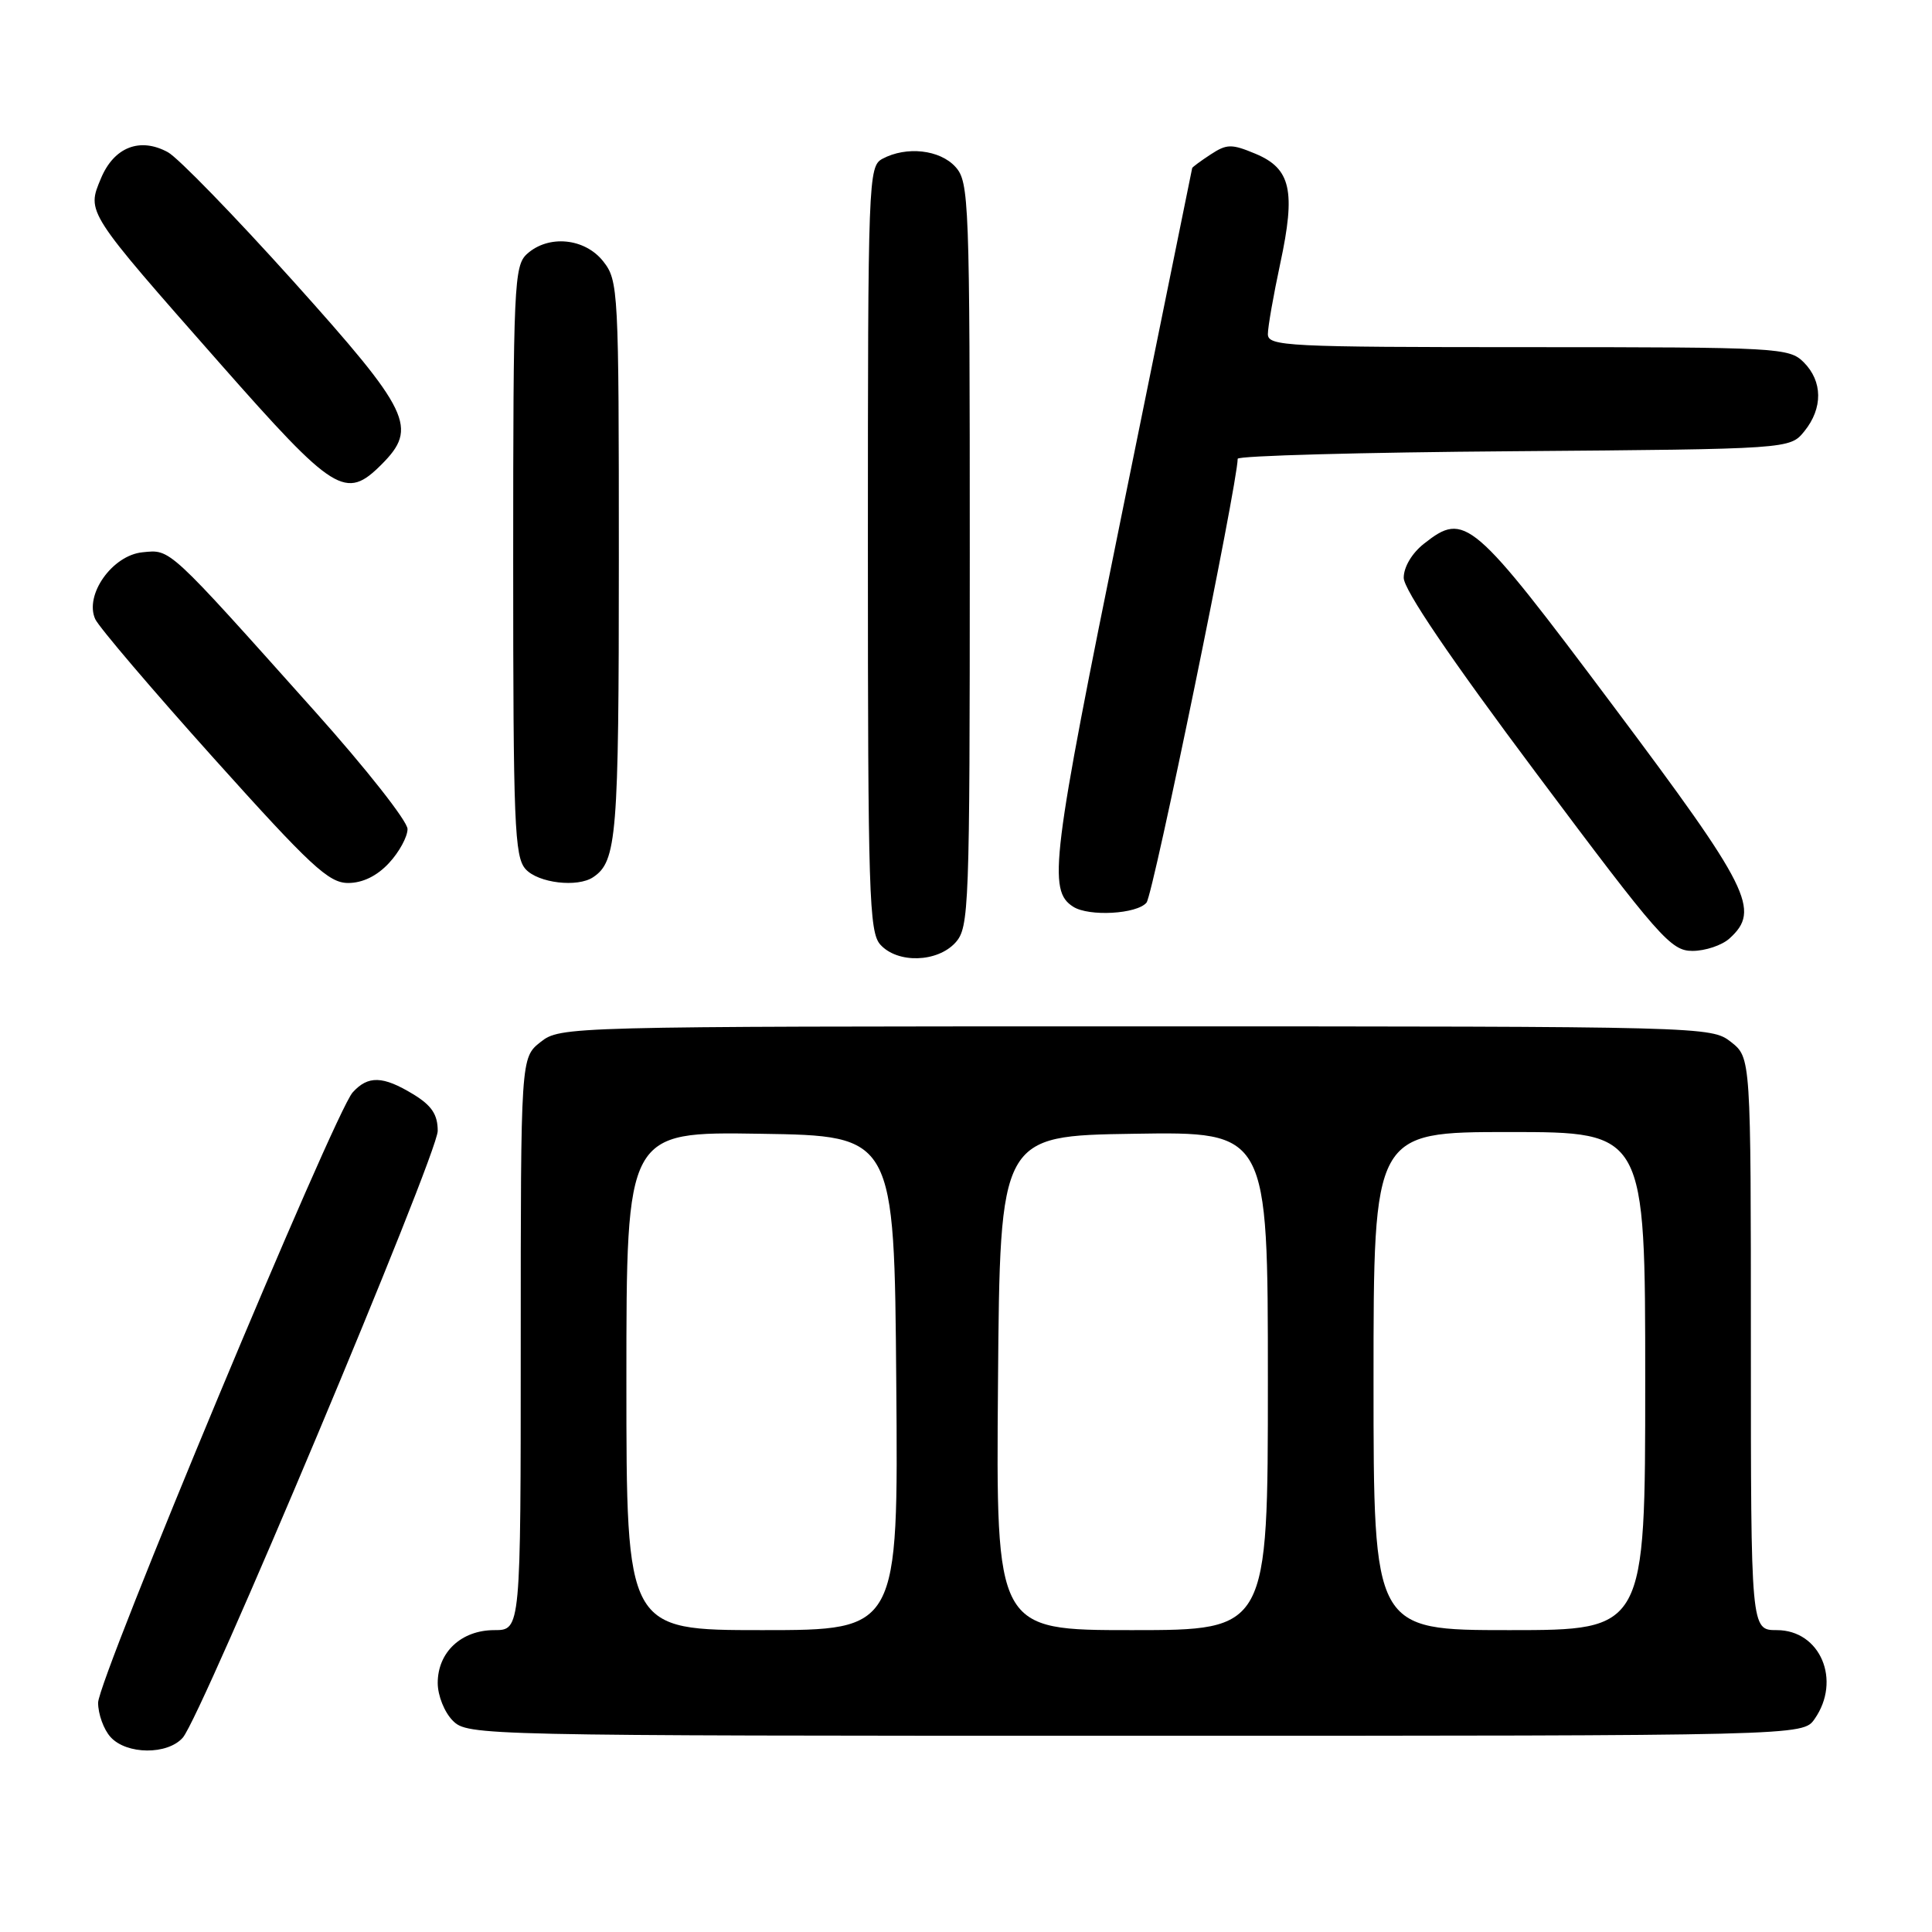 <?xml version="1.0" encoding="UTF-8" standalone="no"?>
<!DOCTYPE svg PUBLIC "-//W3C//DTD SVG 1.1//EN" "http://www.w3.org/Graphics/SVG/1.1/DTD/svg11.dtd" >
<svg xmlns="http://www.w3.org/2000/svg" xmlns:xlink="http://www.w3.org/1999/xlink" version="1.1" viewBox="0 0 256 256">
 <g >
 <path fill="currentColor"
d=" M 24.22 230.25 C 26.74 227.38 58.00 152.96 58.00 149.85 C 58.00 147.68 57.20 146.48 54.75 144.99 C 50.74 142.55 48.77 142.49 46.73 144.75 C 44.32 147.41 13.00 222.51 13.00 225.62 C 13.00 227.12 13.74 229.17 14.65 230.17 C 16.77 232.51 22.20 232.55 24.22 230.25 Z  M 240.44 227.78 C 244.03 222.66 241.20 216.00 235.44 216.00 C 232.00 216.00 232.00 216.00 232.00 178.07 C 232.00 140.15 232.00 140.15 229.37 138.07 C 226.75 136.02 226.11 136.00 150.50 136.00 C 74.89 136.00 74.25 136.02 71.63 138.07 C 69.00 140.15 69.00 140.15 69.00 178.07 C 69.00 216.00 69.00 216.00 65.50 216.00 C 61.13 216.00 58.00 218.92 58.00 223.00 C 58.00 224.67 58.89 226.89 60.00 228.00 C 61.97 229.97 63.33 230.00 150.44 230.00 C 238.89 230.00 238.89 230.00 240.44 227.78 Z  M 126.60 124.90 C 128.41 122.89 128.50 120.57 128.50 73.50 C 128.50 26.43 128.41 24.12 126.60 22.11 C 124.53 19.83 120.11 19.34 116.93 21.04 C 115.06 22.04 115.00 23.67 115.00 72.71 C 115.00 118.42 115.16 123.52 116.65 125.17 C 118.93 127.69 124.20 127.54 126.60 124.90 Z  M 229.17 124.35 C 233.32 120.59 231.91 117.77 213.73 93.50 C 195.07 68.59 194.11 67.77 188.70 72.03 C 187.10 73.28 186.00 75.13 186.00 76.56 C 186.00 78.13 192.14 87.19 203.59 102.49 C 219.89 124.29 221.40 126.00 224.26 126.00 C 225.95 126.00 228.17 125.26 229.17 124.35 Z  M 151.92 119.60 C 152.81 118.53 163.97 64.15 164.00 60.79 C 164.00 60.39 180.47 59.94 200.59 59.79 C 237.18 59.50 237.18 59.50 239.09 57.14 C 241.56 54.09 241.52 50.52 239.00 48.00 C 237.08 46.08 235.67 46.00 202.50 46.00 C 170.48 46.00 168.00 45.88 168.00 44.27 C 168.00 43.32 168.74 39.11 169.64 34.91 C 171.71 25.28 171.05 22.34 166.37 20.38 C 163.19 19.05 162.56 19.06 160.41 20.47 C 159.08 21.34 157.99 22.15 157.97 22.27 C 157.95 22.40 153.76 43.00 148.66 68.05 C 139.32 113.91 138.82 118.00 142.21 120.15 C 144.30 121.48 150.66 121.12 151.92 119.60 Z  M 51.55 114.35 C 52.90 112.90 54.00 110.87 54.00 109.85 C 54.00 108.82 48.49 101.82 41.75 94.29 C 22.11 72.32 22.64 72.81 18.89 73.18 C 14.88 73.57 11.16 78.83 12.62 82.04 C 13.11 83.10 20.17 91.39 28.33 100.48 C 41.18 114.79 43.56 117.00 46.13 117.00 C 48.05 117.00 49.96 116.07 51.55 114.35 Z  M 78.60 116.23 C 81.73 114.14 82.00 110.82 82.00 74.20 C 82.00 38.35 81.94 37.19 79.93 34.63 C 77.49 31.54 72.68 31.07 69.83 33.65 C 68.12 35.20 68.00 37.80 68.00 74.33 C 68.00 109.23 68.17 113.54 69.65 115.17 C 71.32 117.01 76.52 117.63 78.60 116.23 Z  M 50.55 61.55 C 55.42 56.67 54.41 54.58 38.85 37.25 C 31.06 28.59 23.59 20.90 22.25 20.17 C 18.55 18.15 15.11 19.49 13.38 23.63 C 11.48 28.17 11.33 27.93 29.23 48.25 C 44.32 65.37 45.80 66.29 50.55 61.55 Z  M 83.00 182.98 C 83.00 149.95 83.00 149.95 100.75 150.23 C 118.50 150.50 118.50 150.50 118.76 183.25 C 119.03 216.00 119.03 216.00 101.01 216.00 C 83.00 216.00 83.00 216.00 83.00 182.98 Z  M 132.24 183.25 C 132.50 150.50 132.50 150.50 150.25 150.23 C 168.00 149.95 168.00 149.95 168.00 182.98 C 168.00 216.00 168.00 216.00 149.99 216.00 C 131.97 216.00 131.97 216.00 132.24 183.25 Z  M 182.00 183.00 C 182.00 150.00 182.00 150.00 200.00 150.00 C 218.00 150.00 218.00 150.00 218.00 183.00 C 218.00 216.00 218.00 216.00 200.00 216.00 C 182.00 216.00 182.00 216.00 182.00 183.00 Z "/>
</g>
</svg>